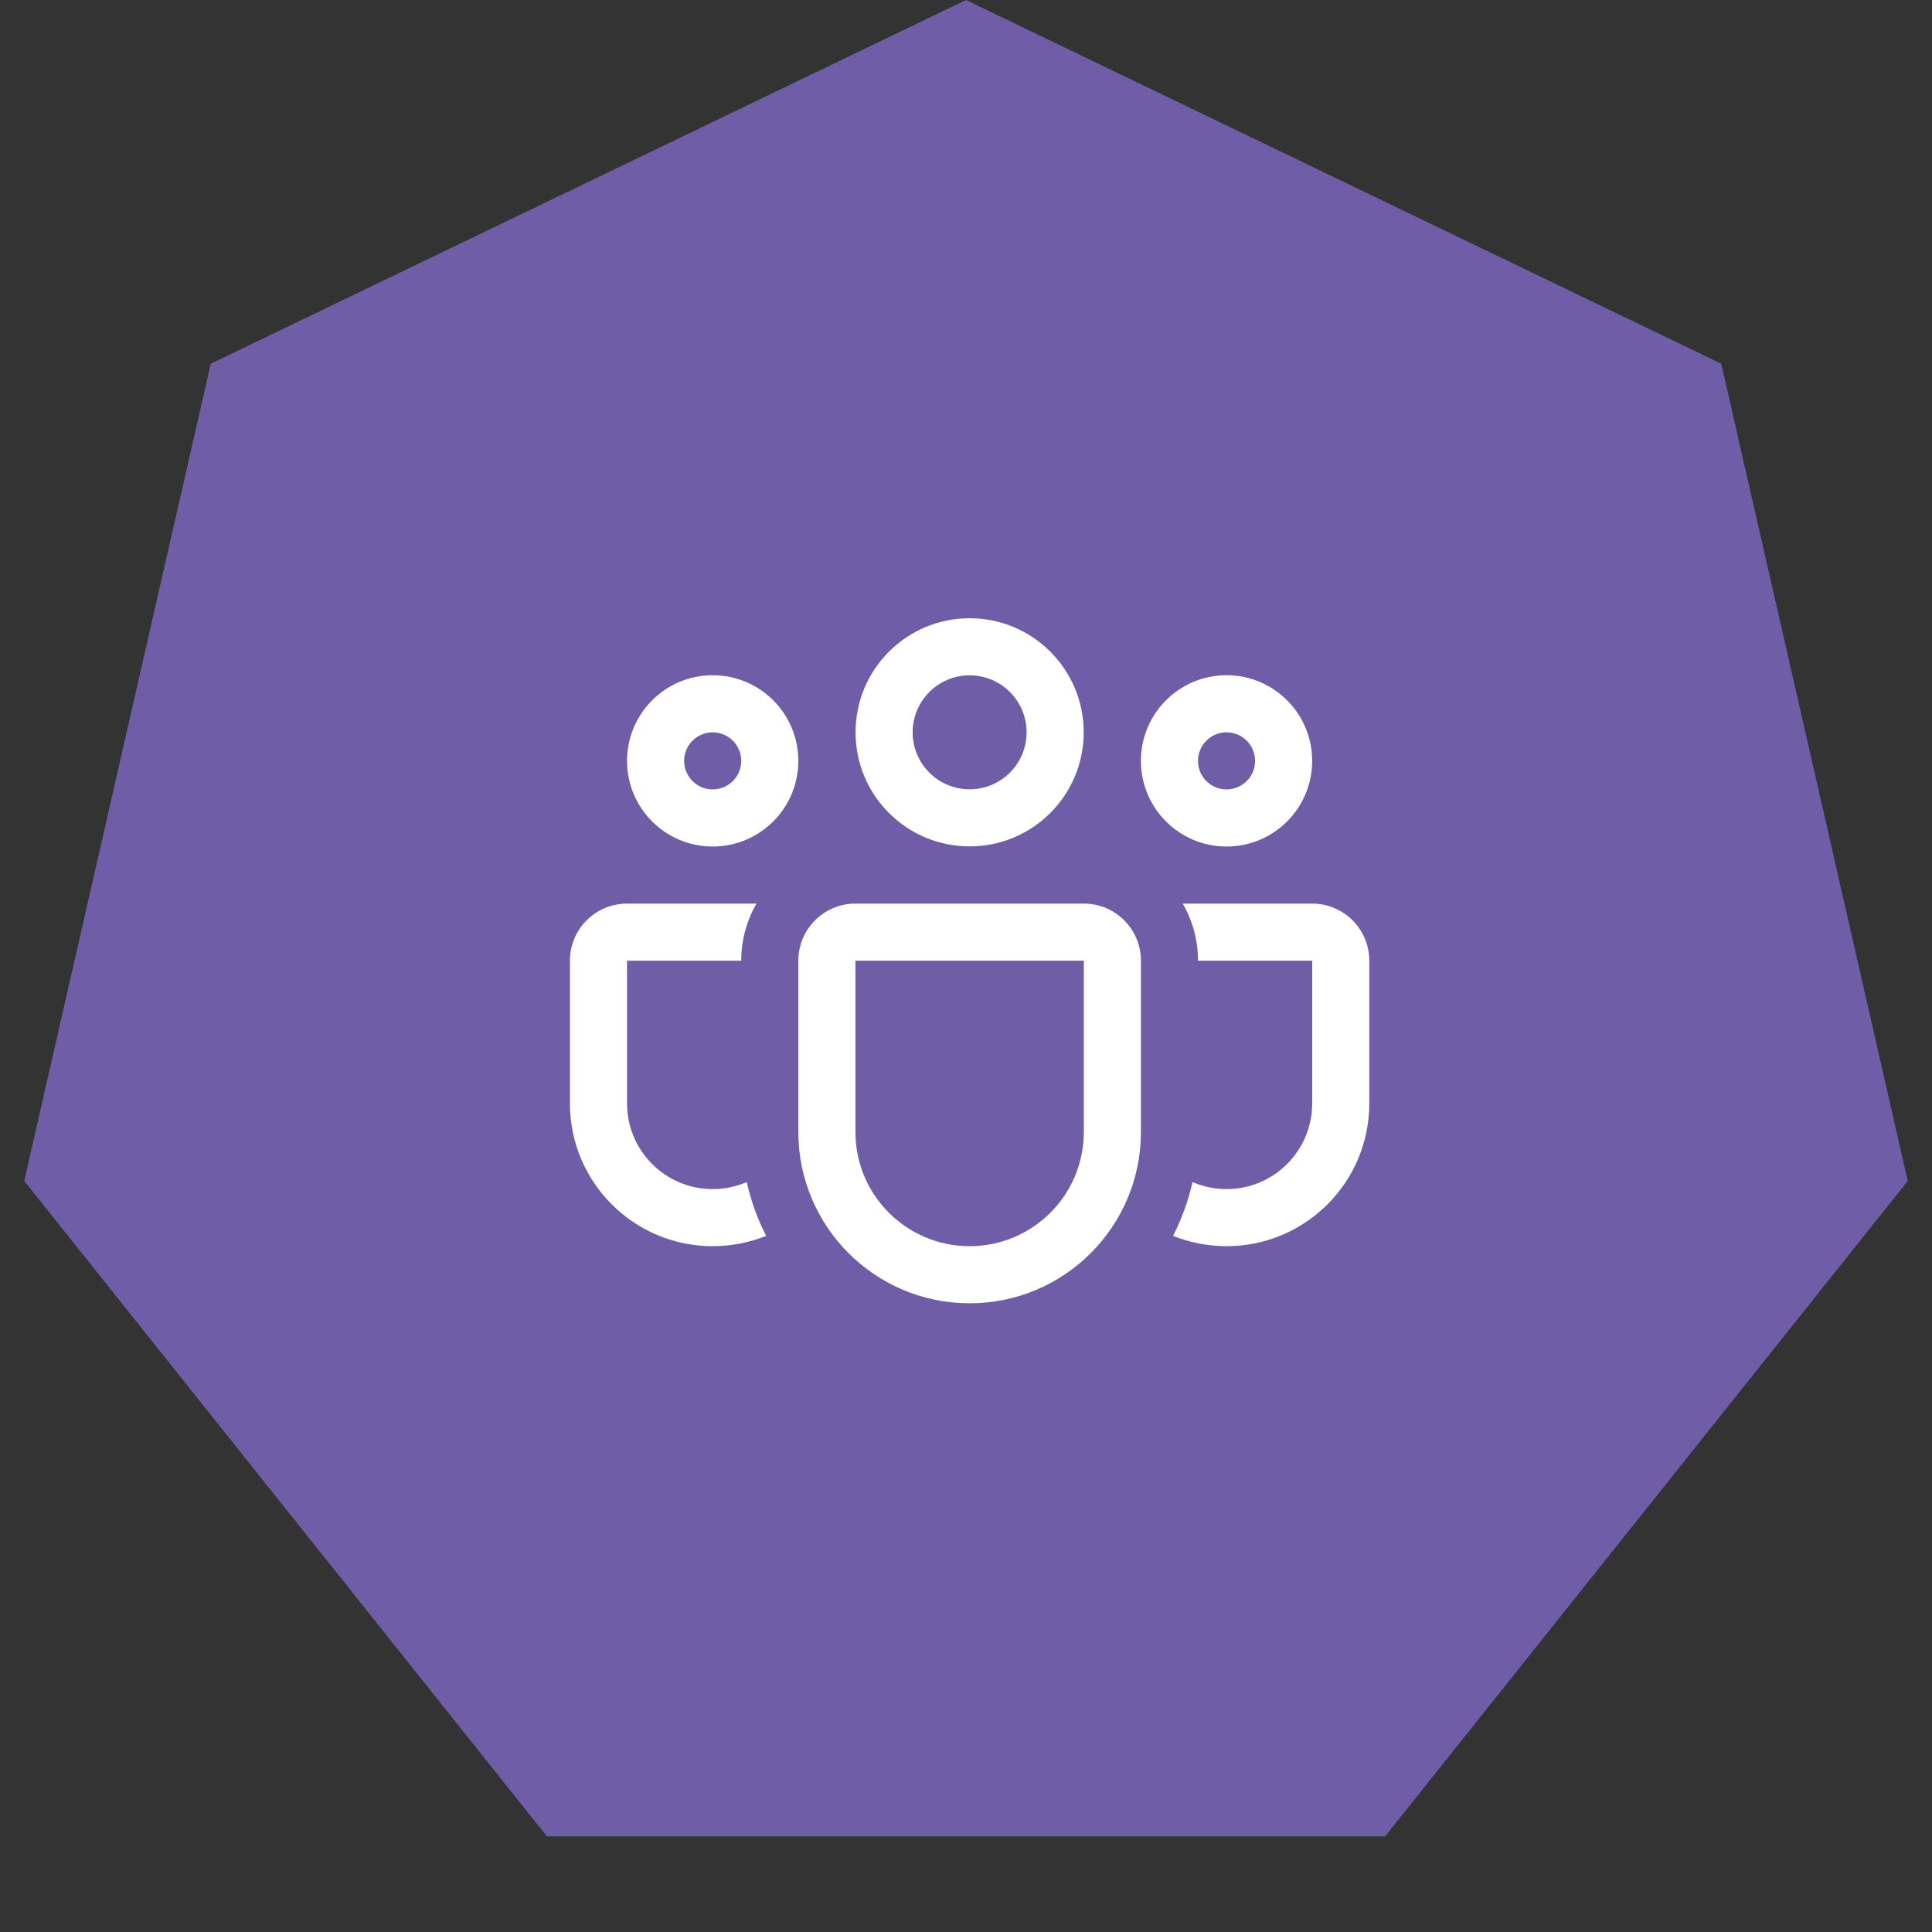 <svg width="100" height="100" viewBox="0 0 100 100" fill="none" xmlns="http://www.w3.org/2000/svg">
<rect x="0" y="0" width="100" height="100" fill="#333333" stroke="none"/>
<path d="M50 0L89.092 18.826L98.746 61.126L71.694 95.048H28.306L1.254 61.126L10.908 18.826L50 0Z" fill="#705DA8"/>
<path d="M44.283 37.905C44.283 34.644 46.926 32 50.187 32C53.449 32 56.092 34.644 56.092 37.905C56.092 41.166 53.449 43.809 50.187 43.809C46.926 43.809 44.283 41.166 44.283 37.905ZM50.187 34.955C48.559 34.955 47.238 36.276 47.238 37.905C47.238 39.534 48.559 40.854 50.187 40.854C51.816 40.854 53.137 39.534 53.137 37.905C53.137 36.276 51.816 34.955 50.187 34.955Z" fill="white"/>
<path d="M59.053 39.383C59.053 36.934 61.037 34.95 63.485 34.95C65.934 34.95 67.918 36.934 67.918 39.383C67.918 41.831 65.934 43.816 63.485 43.816C61.037 43.816 59.053 41.831 59.053 39.383ZM63.485 37.905C62.669 37.905 62.008 38.567 62.008 39.383C62.008 40.199 62.669 40.86 63.485 40.86C64.301 40.86 64.963 40.199 64.963 39.383C64.963 38.567 64.301 37.905 63.485 37.905Z" fill="white"/>
<path d="M36.888 34.95C34.44 34.95 32.455 36.934 32.455 39.383C32.455 41.831 34.44 43.816 36.888 43.816C39.336 43.816 41.321 41.831 41.321 39.383C41.321 36.934 39.336 34.95 36.888 34.95ZM35.41 39.383C35.41 38.567 36.072 37.905 36.888 37.905C37.704 37.905 38.366 38.567 38.366 39.383C38.366 40.199 37.704 40.86 36.888 40.86C36.072 40.86 35.41 40.199 35.41 39.383Z" fill="white"/>
<path d="M39.157 46.77C38.654 47.639 38.366 48.648 38.366 49.725H32.455V57.114C32.455 59.562 34.44 61.547 36.888 61.547C37.515 61.547 38.111 61.417 38.651 61.183C38.87 62.162 39.21 63.096 39.656 63.967C38.801 64.312 37.867 64.502 36.888 64.502C32.808 64.502 29.5 61.194 29.5 57.114V49.725C29.5 48.093 30.823 46.77 32.455 46.77H39.157Z" fill="white"/>
<path d="M60.718 63.967C61.573 64.312 62.507 64.502 63.486 64.502C67.566 64.502 70.874 61.194 70.874 57.114V49.725C70.874 48.093 69.551 46.77 67.919 46.77H61.217C61.72 47.639 62.008 48.648 62.008 49.725L67.919 49.725V57.114C67.919 59.562 65.934 61.547 63.486 61.547C62.859 61.547 62.263 61.417 61.723 61.183C61.504 62.162 61.164 63.096 60.718 63.967Z" fill="white"/>
<path d="M44.277 46.77C42.645 46.77 41.322 48.093 41.322 49.725V58.592C41.322 63.488 45.291 67.458 50.188 67.458C55.084 67.458 59.054 63.488 59.054 58.592V49.725C59.054 48.093 57.73 46.77 56.098 46.77H44.277ZM44.277 49.725H56.098V58.592C56.098 61.856 53.452 64.502 50.188 64.502C46.923 64.502 44.277 61.856 44.277 58.592V49.725Z" fill="white"/>
</svg>
